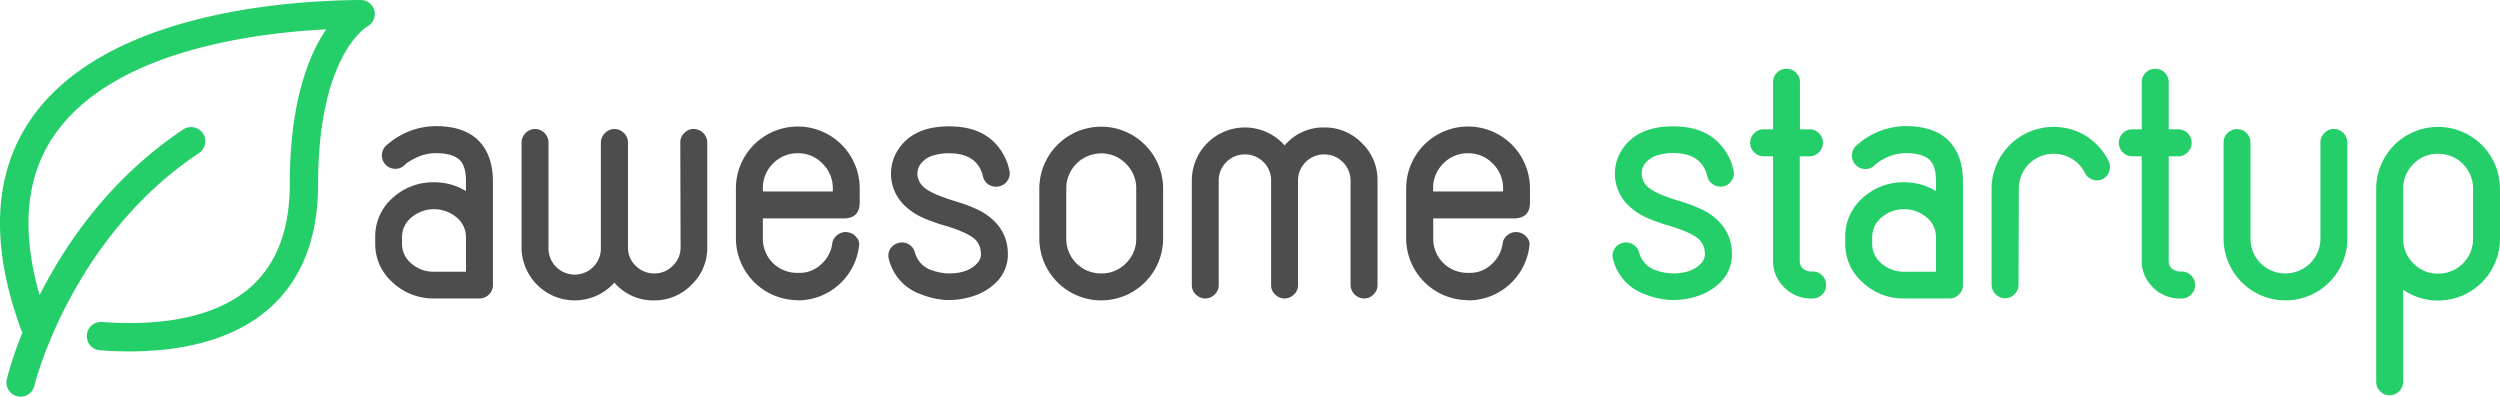 <svg id="Layer_1" data-name="Layer 1" xmlns="http://www.w3.org/2000/svg" viewBox="0 0 460.01 73"><defs><style>.cls-1{fill:#4d4d4d;}.cls-2{fill:#24ce68;}</style></defs><title>awesome-startup</title><path class="cls-1" d="M80.25,23.21c3.37,0,6,.86,7.77,2.6s2.71,4.27,2.71,7.56V52.46A2.29,2.29,0,0,1,90,54.18a2.35,2.35,0,0,1-1.76.74H79.9a10.93,10.93,0,0,1-7.67-3,9.36,9.36,0,0,1-3.16-7.1V43.6a9.41,9.41,0,0,1,3.16-7.14,11,11,0,0,1,7.67-2.92,11.11,11.11,0,0,1,5.87,1.62V33.37c0-1.93-.41-3.27-1.23-4s-2.25-1.19-4.29-1.19a8.44,8.44,0,0,0-4.19,1.12A6.93,6.93,0,0,0,74.9,30l-.31.25-.07.07,0,0a2.29,2.29,0,0,1-1.72.74,2.45,2.45,0,0,1-1.76-.7,2.43,2.43,0,0,1-.74-1.76A2.46,2.46,0,0,1,71,26.86l0,0,0,0,.14-.14c.16-.14.34-.28.53-.42A11.93,11.93,0,0,1,73.57,25,13.55,13.55,0,0,1,80.25,23.21ZM74,44.86a4.63,4.63,0,0,0,1.72,3.62A6.14,6.14,0,0,0,79.9,50h5.87V43.6A4.7,4.7,0,0,0,84.05,40a6.46,6.46,0,0,0-8.3,0A4.67,4.67,0,0,0,74,43.6Z" transform="translate(-0.03)"/><path class="cls-1" d="M125.21,26.23a2.35,2.35,0,0,1,.74-1.76,2.29,2.29,0,0,1,1.72-.74,2.53,2.53,0,0,1,2.5,2.5V45.49a9.31,9.31,0,0,1-2.88,6.89,9.42,9.42,0,0,1-6.93,2.89A9.31,9.31,0,0,1,113.08,52,9.78,9.78,0,0,1,96,45.49V26.23a2.53,2.53,0,0,1,2.46-2.5,2.53,2.53,0,0,1,2.5,2.5V45.49a4.82,4.82,0,1,0,9.63,0V26.23a2.58,2.58,0,0,1,2.49-2.5,2.53,2.53,0,0,1,2.5,2.5V45.49A4.51,4.51,0,0,0,117,48.9a4.72,4.72,0,0,0,3.41,1.41,4.63,4.63,0,0,0,3.41-1.41,4.57,4.57,0,0,0,1.44-3.41Z" transform="translate(-0.03)"/><path class="cls-1" d="M146.8,55.23a11.4,11.4,0,0,1-11.36-11.39V34.67a11.39,11.39,0,0,1,22.78,0v2.6c0,1.94-1,2.92-3,2.92H140.4v3.65a6.29,6.29,0,0,0,1.86,4.57,6.41,6.41,0,0,0,4.57,1.8h.32a5.67,5.67,0,0,0,3.94-1.55,6.22,6.22,0,0,0,2.11-4.08,2.32,2.32,0,0,1,.91-1.34,2.34,2.34,0,0,1,1.79-.52,2.43,2.43,0,0,1,1.69.91,1.87,1.87,0,0,1,.53,1.44,11.35,11.35,0,0,1-11.32,10.2Zm6.47-20v-.56a6.25,6.25,0,0,0-1.9-4.57,6.09,6.09,0,0,0-4.54-1.9,6.22,6.22,0,0,0-4.57,1.9,6.29,6.29,0,0,0-1.86,4.57v.56Z" transform="translate(-0.03)"/><path class="cls-1" d="M185.75,31.36a2.19,2.19,0,0,1-.31,1.83,2.43,2.43,0,0,1-1.52,1.09A2.54,2.54,0,0,1,182,34a2.35,2.35,0,0,1-1.09-1.51q-1-4.29-6.3-4.29a9.36,9.36,0,0,0-2.88.42,4.49,4.49,0,0,0-2.29,1.52,3.13,3.13,0,0,0-.59,2.14,3.29,3.29,0,0,0,1,2q1.26,1.3,5.62,2.64l1,.31,1.06.35c.79.29,1.5.57,2.1.85a11,11,0,0,1,3.77,2.7,8.19,8.19,0,0,1,2.07,5.24,7.17,7.17,0,0,1-1.72,5.14,10.42,10.42,0,0,1-4.36,2.88,14.11,14.11,0,0,1-4.75.81h-.49c-.37,0-.75-.06-1.12-.11a14.22,14.22,0,0,1-3.38-.88,9.18,9.18,0,0,1-6.08-6.57,2.38,2.38,0,0,1,.28-1.86,2.48,2.48,0,0,1,1.55-1.09,2.35,2.35,0,0,1,1.86.28,2.32,2.32,0,0,1,1.12,1.51,4.75,4.75,0,0,0,3.41,3.34,8.23,8.23,0,0,0,1.94.42,2.7,2.7,0,0,0,.63.07.52.52,0,0,1,.21,0h.07q3.63,0,5.31-2a2.4,2.4,0,0,0,.56-1.93,3.68,3.68,0,0,0-.84-2.11q-1.23-1.38-5.7-2.74l-1-.28-1-.36a21.68,21.68,0,0,1-2-.77,11.46,11.46,0,0,1-3.69-2.5,8.09,8.09,0,0,1-.84-10.3q2.81-4.08,9.24-4.07c3.64,0,6.46,1,8.48,3.12A10.35,10.35,0,0,1,185,29.08,9.43,9.43,0,0,1,185.75,31.36Z" transform="translate(-0.03)"/><path class="cls-1" d="M202.66,23.31A11.4,11.4,0,0,1,214.05,34.7v9.18a11.39,11.39,0,0,1-22.78,0V34.7a11.4,11.4,0,0,1,11.39-11.39ZM209.1,34.7a6.26,6.26,0,0,0-1.9-4.57,6.15,6.15,0,0,0-4.54-1.9,6.42,6.42,0,0,0-6.43,6.47v9.18a6.35,6.35,0,0,0,6.43,6.43,6.19,6.19,0,0,0,4.54-1.86,6.26,6.26,0,0,0,1.9-4.57Z" transform="translate(-0.03)"/><path class="cls-1" d="M224.28,52.46a2.26,2.26,0,0,1-.74,1.72,2.42,2.42,0,0,1-3.48,0,2.28,2.28,0,0,1-.73-1.72V33.22a9.76,9.76,0,0,1,17.08-6.46,9.3,9.3,0,0,1,7.28-3.31,9.48,9.48,0,0,1,6.93,2.88,9.34,9.34,0,0,1,2.88,6.89V52.46a2.29,2.29,0,0,1-.74,1.72,2.33,2.33,0,0,1-1.76.74,2.53,2.53,0,0,1-2.46-2.46V33.22a4.85,4.85,0,0,0-4.85-4.81,4.8,4.8,0,0,0-4.82,4.81V52.46a2.26,2.26,0,0,1-.74,1.72,2.42,2.42,0,0,1-3.48,0,2.28,2.28,0,0,1-.73-1.72V33.22a4.73,4.73,0,0,0-1.41-3.41,4.85,4.85,0,0,0-6.82,0,4.73,4.73,0,0,0-1.41,3.41Z" transform="translate(-0.03)"/><path class="cls-1" d="M270.13,55.23a11.4,11.4,0,0,1-11.36-11.39V34.67a11.39,11.39,0,0,1,22.78,0v2.6c0,1.94-1,2.92-3,2.92h-14.8v3.65a6.29,6.29,0,0,0,1.86,4.57,6.41,6.41,0,0,0,4.57,1.8h.32a5.67,5.67,0,0,0,3.94-1.55,6.26,6.26,0,0,0,2.11-4.08,2.32,2.32,0,0,1,.91-1.34,2.34,2.34,0,0,1,1.79-.52,2.45,2.45,0,0,1,1.69.91,1.87,1.87,0,0,1,.53,1.44,11.35,11.35,0,0,1-11.32,10.2Zm6.47-20v-.56a6.25,6.25,0,0,0-1.9-4.57,6.11,6.11,0,0,0-4.54-1.9,6.22,6.22,0,0,0-4.57,1.9,6.29,6.29,0,0,0-1.86,4.57v.56Z" transform="translate(-0.03)"/><path class="cls-2" d="M319,31.36a2.2,2.2,0,0,1-.32,1.83,2.38,2.38,0,0,1-1.51,1.09,2.58,2.58,0,0,1-1.9-.32,2.42,2.42,0,0,1-1.09-1.51q-1-4.29-6.29-4.29a9.27,9.27,0,0,0-2.88.42,4.45,4.45,0,0,0-2.29,1.52,3.08,3.08,0,0,0-.6,2.14,3.34,3.34,0,0,0,.95,2c.85.87,2.72,1.75,5.63,2.64l1,.31,1.05.35c.8.29,1.5.57,2.11.85a11,11,0,0,1,3.76,2.7,8.14,8.14,0,0,1,2.08,5.24A7.22,7.22,0,0,1,317,51.51a10.48,10.48,0,0,1-4.36,2.88,14.15,14.15,0,0,1-4.75.81h-.49c-.38,0-.75-.06-1.13-.11a14.14,14.14,0,0,1-3.37-.88,9.18,9.18,0,0,1-6.08-6.57,2.34,2.34,0,0,1,.28-1.86,2.48,2.48,0,0,1,1.54-1.09,2.47,2.47,0,0,1,3,1.79A4.73,4.73,0,0,0,305,49.82a8.12,8.12,0,0,0,1.94.42,2.7,2.7,0,0,0,.63.07.52.52,0,0,1,.21,0h.07q3.61,0,5.31-2a2.44,2.44,0,0,0,.56-1.93,3.68,3.68,0,0,0-.84-2.11q-1.23-1.38-5.7-2.74l-1-.28-1-.36a19.75,19.75,0,0,1-2-.77,11.35,11.35,0,0,1-3.69-2.5,8.08,8.08,0,0,1-.85-10.3q2.82-4.08,9.25-4.07c3.63,0,6.46,1,8.47,3.12a10.64,10.64,0,0,1,1.87,2.68A9.88,9.88,0,0,1,319,31.36Z" transform="translate(-0.03)"/><path class="cls-2" d="M331.19,28.76v19.3a2.26,2.26,0,0,0,.07.53,2.08,2.08,0,0,0,.32.63,2.45,2.45,0,0,0,2,.74,2.41,2.41,0,0,1,1.76.74,2.37,2.37,0,0,1,.7,1.76,2.33,2.33,0,0,1-.7,1.72,2.41,2.41,0,0,1-1.76.74A6.93,6.93,0,0,1,328,52.53a6.58,6.58,0,0,1-1.72-4.43V28.76h-1.76a2.28,2.28,0,0,1-1.72-.74,2.45,2.45,0,0,1,0-3.51,2.32,2.32,0,0,1,1.72-.71h1.76V15.12a2.44,2.44,0,0,1,2.49-2.46,2.35,2.35,0,0,1,1.73.7,2.4,2.4,0,0,1,.73,1.76V23.8H333a2.32,2.32,0,0,1,1.72.71,2.45,2.45,0,0,1,0,3.51,2.28,2.28,0,0,1-1.72.74Z" transform="translate(-0.03)"/><path class="cls-2" d="M350.74,23.21c3.38,0,6,.86,7.77,2.6s2.71,4.27,2.71,7.56V52.46a2.29,2.29,0,0,1-.74,1.72,2.35,2.35,0,0,1-1.76.74h-8.33a10.93,10.93,0,0,1-7.67-3,9.39,9.39,0,0,1-3.16-7.1V43.6a9.44,9.44,0,0,1,3.16-7.14,11,11,0,0,1,7.67-2.92,11.11,11.11,0,0,1,5.87,1.62V33.37c0-1.93-.41-3.27-1.23-4s-2.25-1.19-4.29-1.19a8.4,8.4,0,0,0-4.18,1.12,6.2,6.2,0,0,0-1.16.74l-.32.25-.07.07,0,0a2.28,2.28,0,0,1-1.72.74,2.47,2.47,0,0,1-1.76-.7,2.42,2.42,0,0,1-.73-1.76,2.45,2.45,0,0,1,.7-1.76l0,0,0,0,.14-.14c.16-.14.34-.28.53-.42A11.93,11.93,0,0,1,344.06,25,13.58,13.58,0,0,1,350.74,23.21Zm-6.22,21.65a4.63,4.63,0,0,0,1.72,3.62A6.14,6.14,0,0,0,350.39,50h5.87V43.6A4.67,4.67,0,0,0,354.54,40a6.46,6.46,0,0,0-8.3,0,4.67,4.67,0,0,0-1.72,3.63Z" transform="translate(-0.03)"/><path class="cls-2" d="M371.45,52.38a2.41,2.41,0,0,1-.74,1.76,2.35,2.35,0,0,1-1.76.74,2.29,2.29,0,0,1-1.72-.74,2.41,2.41,0,0,1-.74-1.76V34.74a11.4,11.4,0,0,1,11.39-11.39,11.23,11.23,0,0,1,6,1.68A11.45,11.45,0,0,1,388,29.6a2.35,2.35,0,0,1,.14,1.87A2.38,2.38,0,0,1,387,32.91a2.26,2.26,0,0,1-1.9.14,2.38,2.38,0,0,1-1.44-1.23,6.2,6.2,0,0,0-2.35-2.57,6.39,6.39,0,0,0-3.38-.95,6.37,6.37,0,0,0-6.43,6.44Z" transform="translate(-0.03)"/><path class="cls-2" d="M399.08,28.76v19.3a1.83,1.83,0,0,0,.07.53,2.08,2.08,0,0,0,.32.63,2.43,2.43,0,0,0,2,.74,2.41,2.41,0,0,1,1.76.74,2.37,2.37,0,0,1,.7,1.76,2.33,2.33,0,0,1-.7,1.72,2.41,2.41,0,0,1-1.76.74,6.93,6.93,0,0,1-5.62-2.39,6.64,6.64,0,0,1-1.73-4.43V28.76h-1.75a2.31,2.31,0,0,1-1.73-.74,2.45,2.45,0,0,1,0-3.51,2.36,2.36,0,0,1,1.73-.71h1.75V15.12a2.46,2.46,0,0,1,2.5-2.46,2.33,2.33,0,0,1,1.72.7,2.41,2.41,0,0,1,.74,1.76V23.8h1.76a2.34,2.34,0,0,1,1.72.71,2.45,2.45,0,0,1,0,3.51,2.29,2.29,0,0,1-1.72.74Z" transform="translate(-0.03)"/><path class="cls-2" d="M427,26.23a2.35,2.35,0,0,1,.74-1.76,2.29,2.29,0,0,1,1.72-.74,2.53,2.53,0,0,1,2.5,2.5V43.88a11.39,11.39,0,1,1-22.78,0V26.23a2.34,2.34,0,0,1,.73-1.76,2.48,2.48,0,0,1,4.22,1.76V43.88a6.37,6.37,0,0,0,6.44,6.43A6.42,6.42,0,0,0,427,43.88Z" transform="translate(-0.03)"/><path class="cls-2" d="M442.22,70.28a2.53,2.53,0,0,1-2.46,2.46A2.33,2.33,0,0,1,438,72a2.29,2.29,0,0,1-.74-1.72V34.74a11.39,11.39,0,0,1,22.78,0v9.17A11.4,11.4,0,0,1,448.65,55.3a11.14,11.14,0,0,1-6.43-2Zm12.86-35.54a6.37,6.37,0,0,0-6.43-6.44,6.14,6.14,0,0,0-4.53,1.87,6.21,6.21,0,0,0-1.9,4.57v9.17a6.21,6.21,0,0,0,1.9,4.57,6.14,6.14,0,0,0,4.53,1.87,6.37,6.37,0,0,0,6.43-6.44Z" transform="translate(-0.03)"/><path class="cls-2" d="M68.93,2a2.61,2.61,0,0,0-2.54-2h0C52.65.09,19.25,2.39,5.77,21.85c-7,10.11-7.6,23.24-1.79,39a2.49,2.49,0,0,0,.2.32,64.61,64.61,0,0,0-2.91,8.67,2.61,2.61,0,0,0,2,3.09,2.48,2.48,0,0,0,.54.06,2.61,2.61,0,0,0,2.55-2.06c.06-.27,6.7-27,30.18-42.7a2.61,2.61,0,1,0-2.89-4.34C20.34,32.78,12.14,44.78,7.32,54.29,3.87,42.36,4.77,32.45,10.06,24.82c10.41-15,35.1-18.65,50-19.42-3.21,4.69-6.71,13.3-6.71,28.49,0,8.14-2.31,14.4-6.86,18.62-7.29,6.75-19.13,7.39-27.79,6.73a2.61,2.61,0,0,0-.4,5.2c1.74.14,3.59.22,5.51.22,8.82,0,19.11-1.73,26.23-8.33,5.65-5.24,8.52-12.79,8.52-22.43,0-23.73,8.94-28.93,9-29A2.61,2.61,0,0,0,68.93,2Z" transform="translate(-0.03)"/></svg>